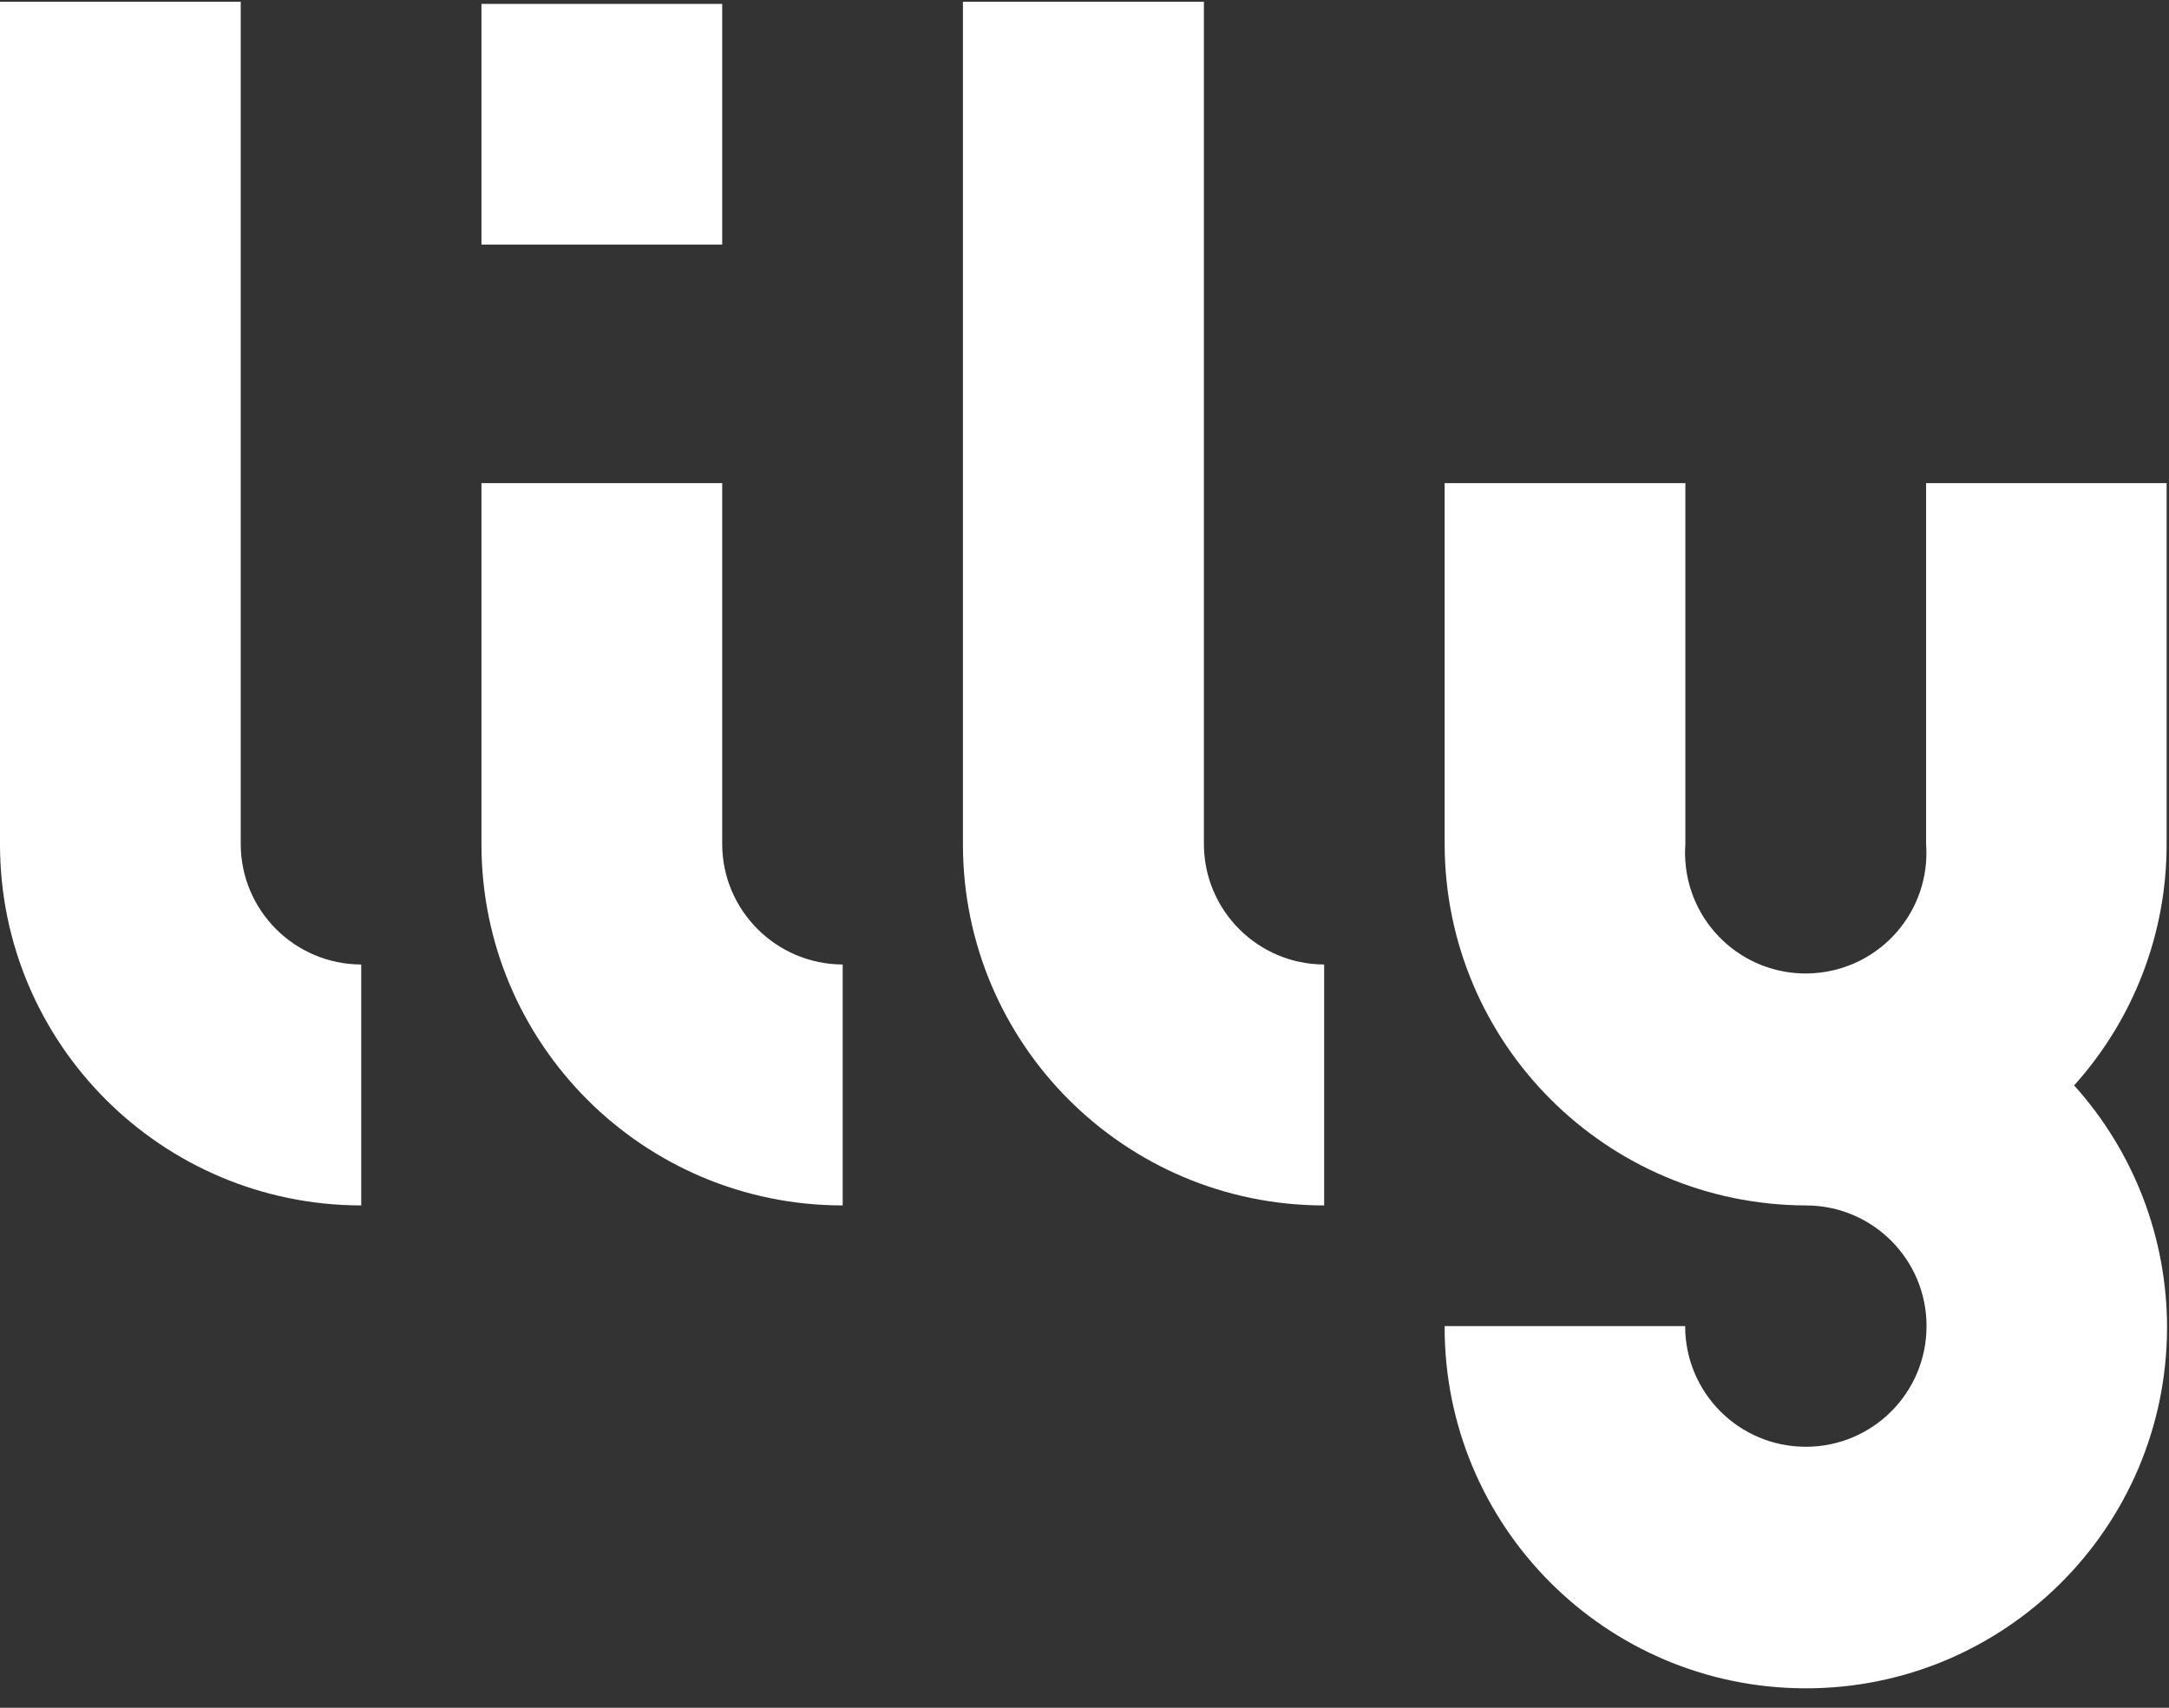 <?xml version="1.0" encoding="UTF-8"?>
<svg width="80px" height="63px" viewBox="0 0 80 63" version="1.1" xmlns="http://www.w3.org/2000/svg" xmlns:xlink="http://www.w3.org/1999/xlink">
    <rect x="0" y="0" width="80" height="63" fill="#333333" stroke="none"/>
    <!-- Generator: Sketch 52.6 (67491) - http://www.bohemiancoding.com/sketch -->
    <title>logo</title>
    <desc>Created with Sketch.</desc>
    <g id="Page-1" stroke="none" stroke-width="1" fill="none" fill-rule="evenodd">
        <g id="Artboard" transform="translate(-10, -7)" fill="#FFFFFF">
            <g id="logo" transform="translate(10, 7)">
                <path d="M79.92,17.822 L71.041,17.822 L71.041,31.145 C71.217,33.598 69.371,35.724 66.917,35.9 C64.464,36.076 62.338,34.23 62.162,31.776 C62.146,31.568 62.146,31.353 62.162,31.145 L62.162,17.822 L53.283,17.822 L53.283,31.145 C53.299,38.498 59.253,44.444 66.605,44.468 C69.067,44.468 71.057,46.458 71.057,48.919 C71.057,51.381 69.067,53.371 66.605,53.371 C64.144,53.371 62.154,51.381 62.154,48.919 L53.283,48.919 C53.259,56.28 59.205,62.258 66.565,62.282 C73.926,62.306 79.904,56.36 79.928,48.999 C79.936,45.69 78.713,42.494 76.5,40.04 C78.697,37.602 79.912,34.438 79.912,31.161 L79.912,17.822 L79.92,17.822 Z" id="Path"></path>
                <rect id="Rectangle" x="17.758" y="0.144" width="8.879" height="8.879"></rect>
                <path d="M8.879,31.145 L8.879,0.064 L0,0.064 L0,31.145 C0,38.498 5.962,44.46 13.323,44.468 L13.323,35.58 C10.869,35.572 8.887,33.59 8.879,31.145 Z" id="Path"></path>
                <path d="M26.637,31.145 L26.637,17.822 L17.758,17.822 L17.758,31.145 C17.758,38.498 23.72,44.468 31.081,44.468 L31.081,35.58 C28.635,35.572 26.645,33.59 26.637,31.145 Z" id="Path"></path>
                <path d="M44.404,31.145 L44.404,0.064 L35.516,0.064 L35.516,31.145 C35.516,38.498 41.479,44.468 48.839,44.468 L48.839,35.58 C46.394,35.572 44.412,33.59 44.404,31.145 Z" id="Path"></path>
            </g>
        </g>
    </g>
</svg>
